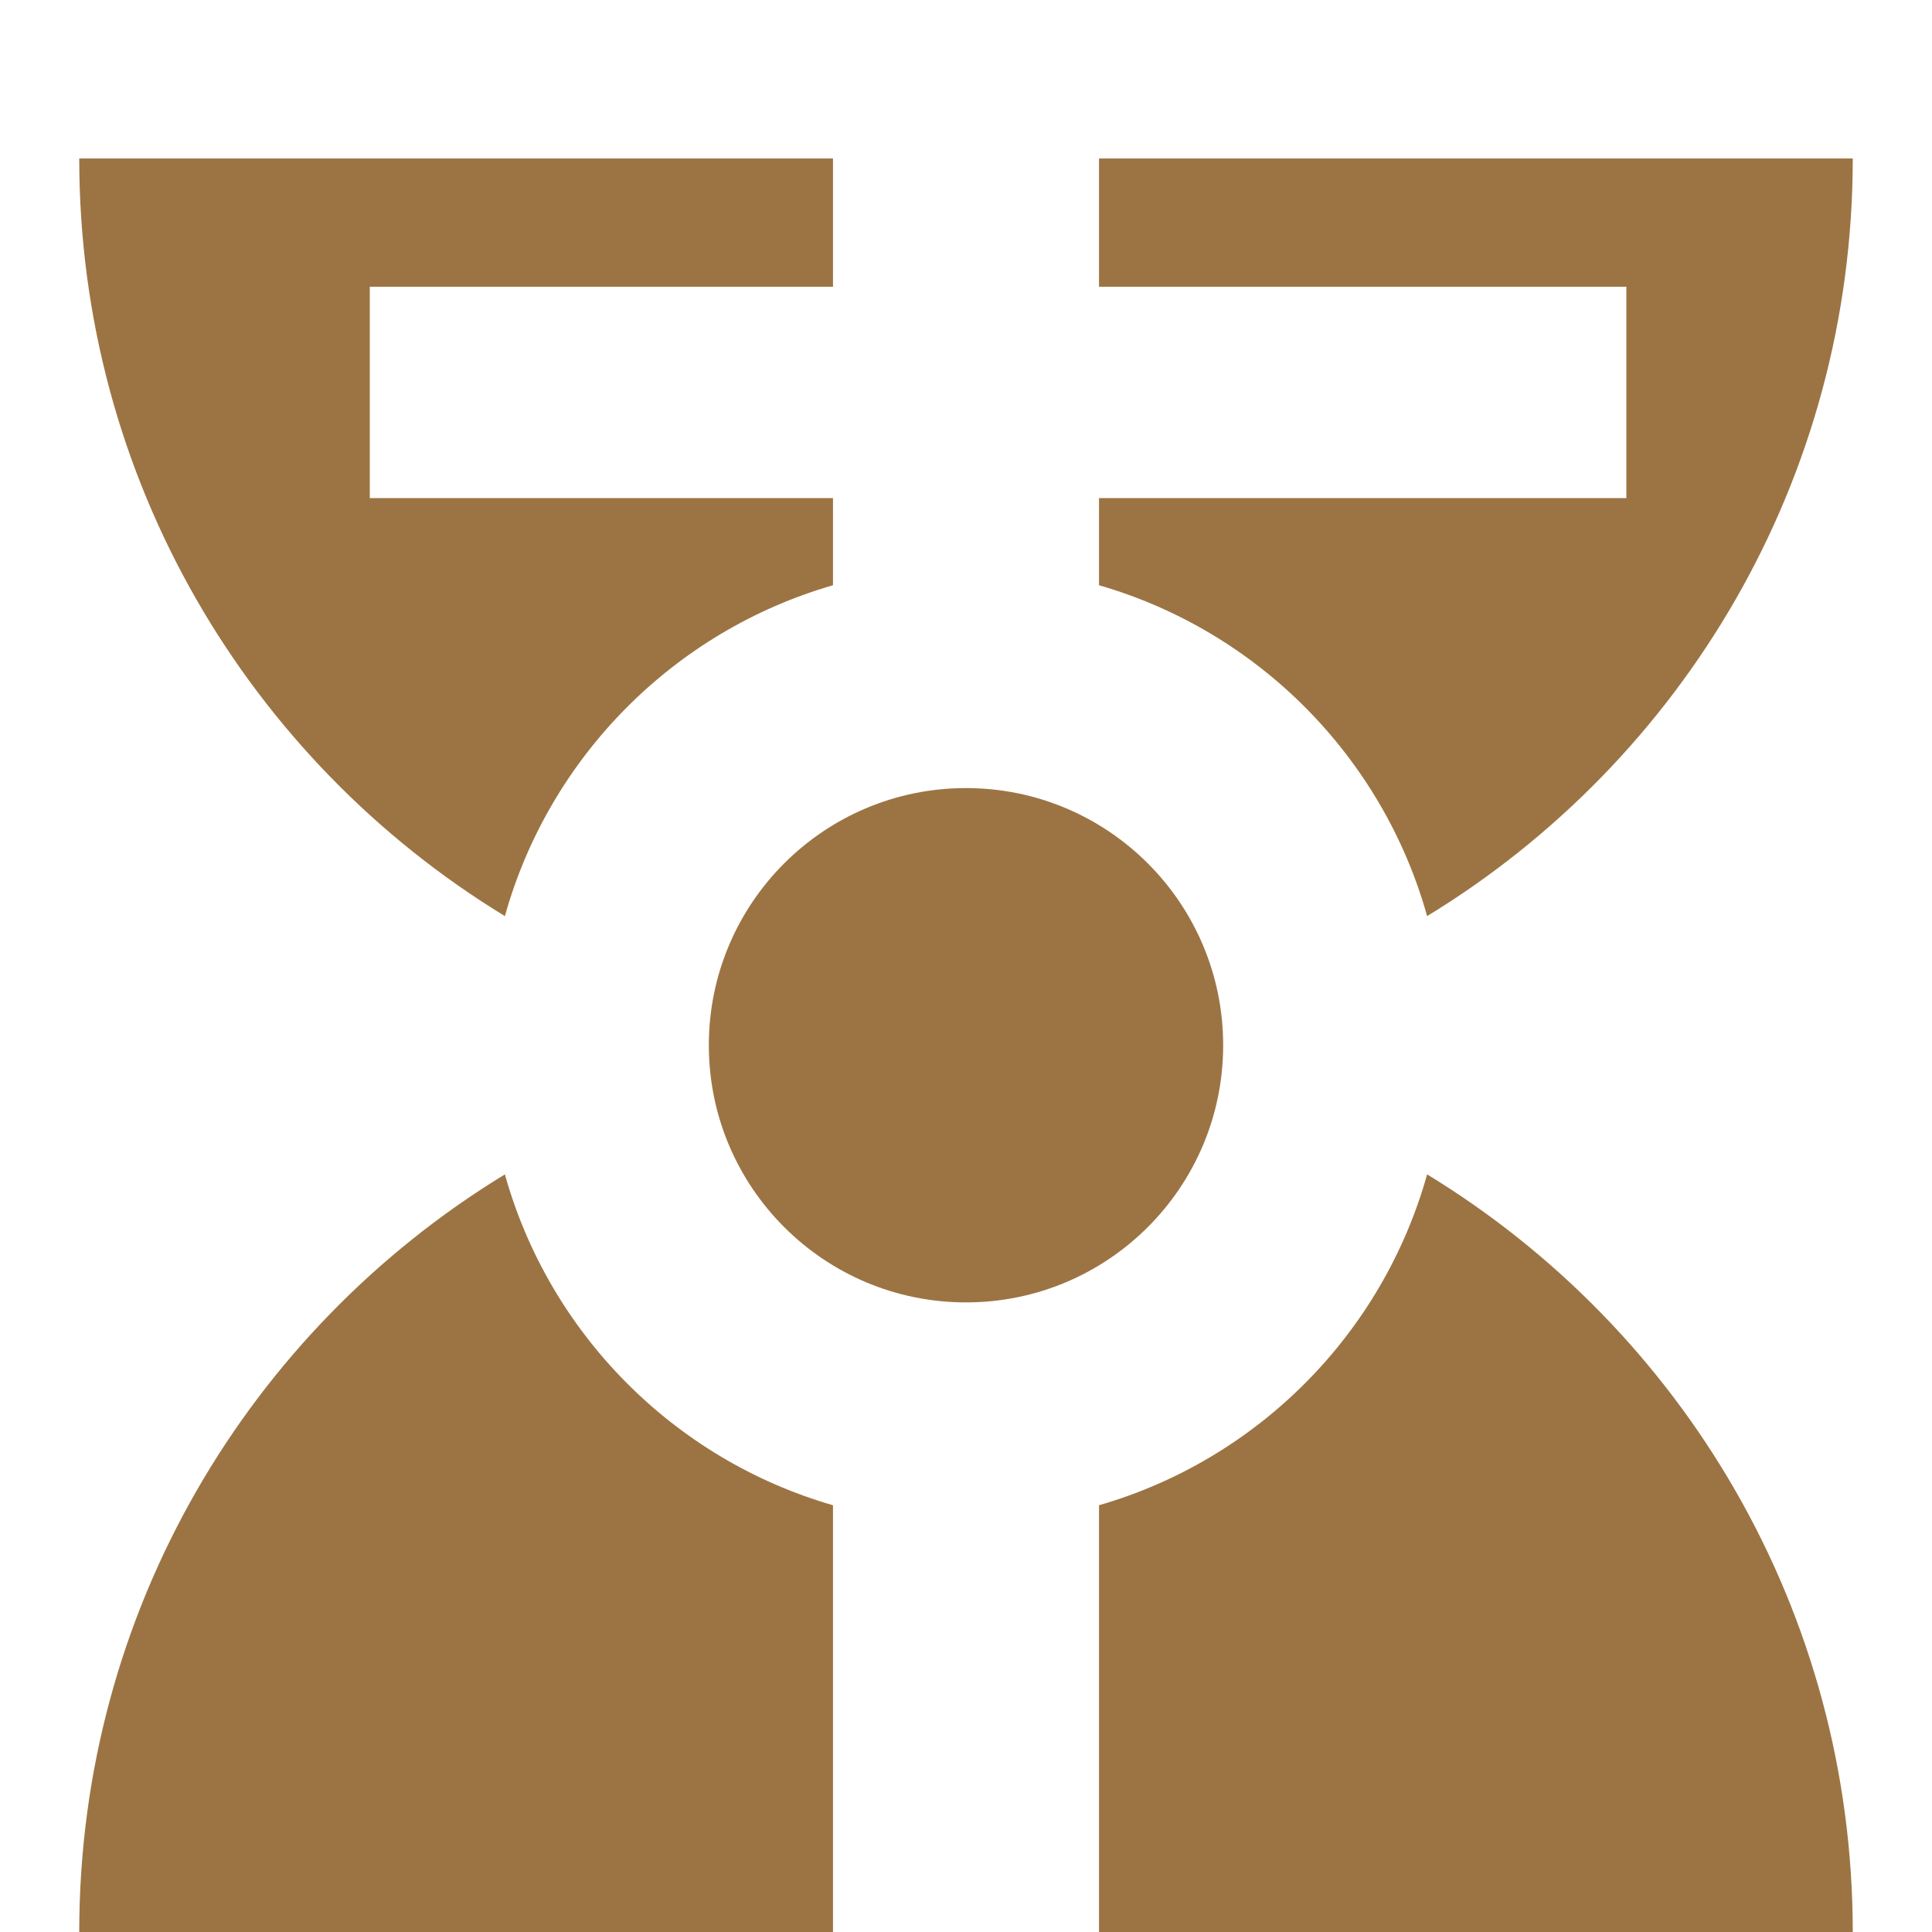 <svg width="512" height="512" viewBox="0 0 512 512" fill="none" xmlns="http://www.w3.org/2000/svg">
<path fill-rule="evenodd" clip-rule="evenodd" d="M133.8 242.778C66.123 201.527 21 127.055 21 42H220.75V76H98V132H220.75V155.094C178.667 167.238 145.6 200.55 133.8 242.778ZM291.25 132V155.094C333.333 167.238 366.4 200.55 378.2 242.778C445.877 201.528 491 127.055 491 42H291.25V76H431V132H291.25ZM187.85 277C187.85 239.362 218.362 208.85 256 208.85C293.638 208.85 324.15 239.362 324.15 277C324.15 314.638 293.638 345.15 256 345.15C218.362 345.15 187.85 314.638 187.85 277ZM21 512C21 426.945 66.123 352.472 133.8 311.222C145.6 353.45 178.667 386.762 220.75 398.906V512H21ZM291.25 398.906C333.333 386.762 366.4 353.45 378.2 311.222C445.877 352.473 491 426.945 491 512H291.25V398.906Z" fill="#9C7443"/>
</svg>

